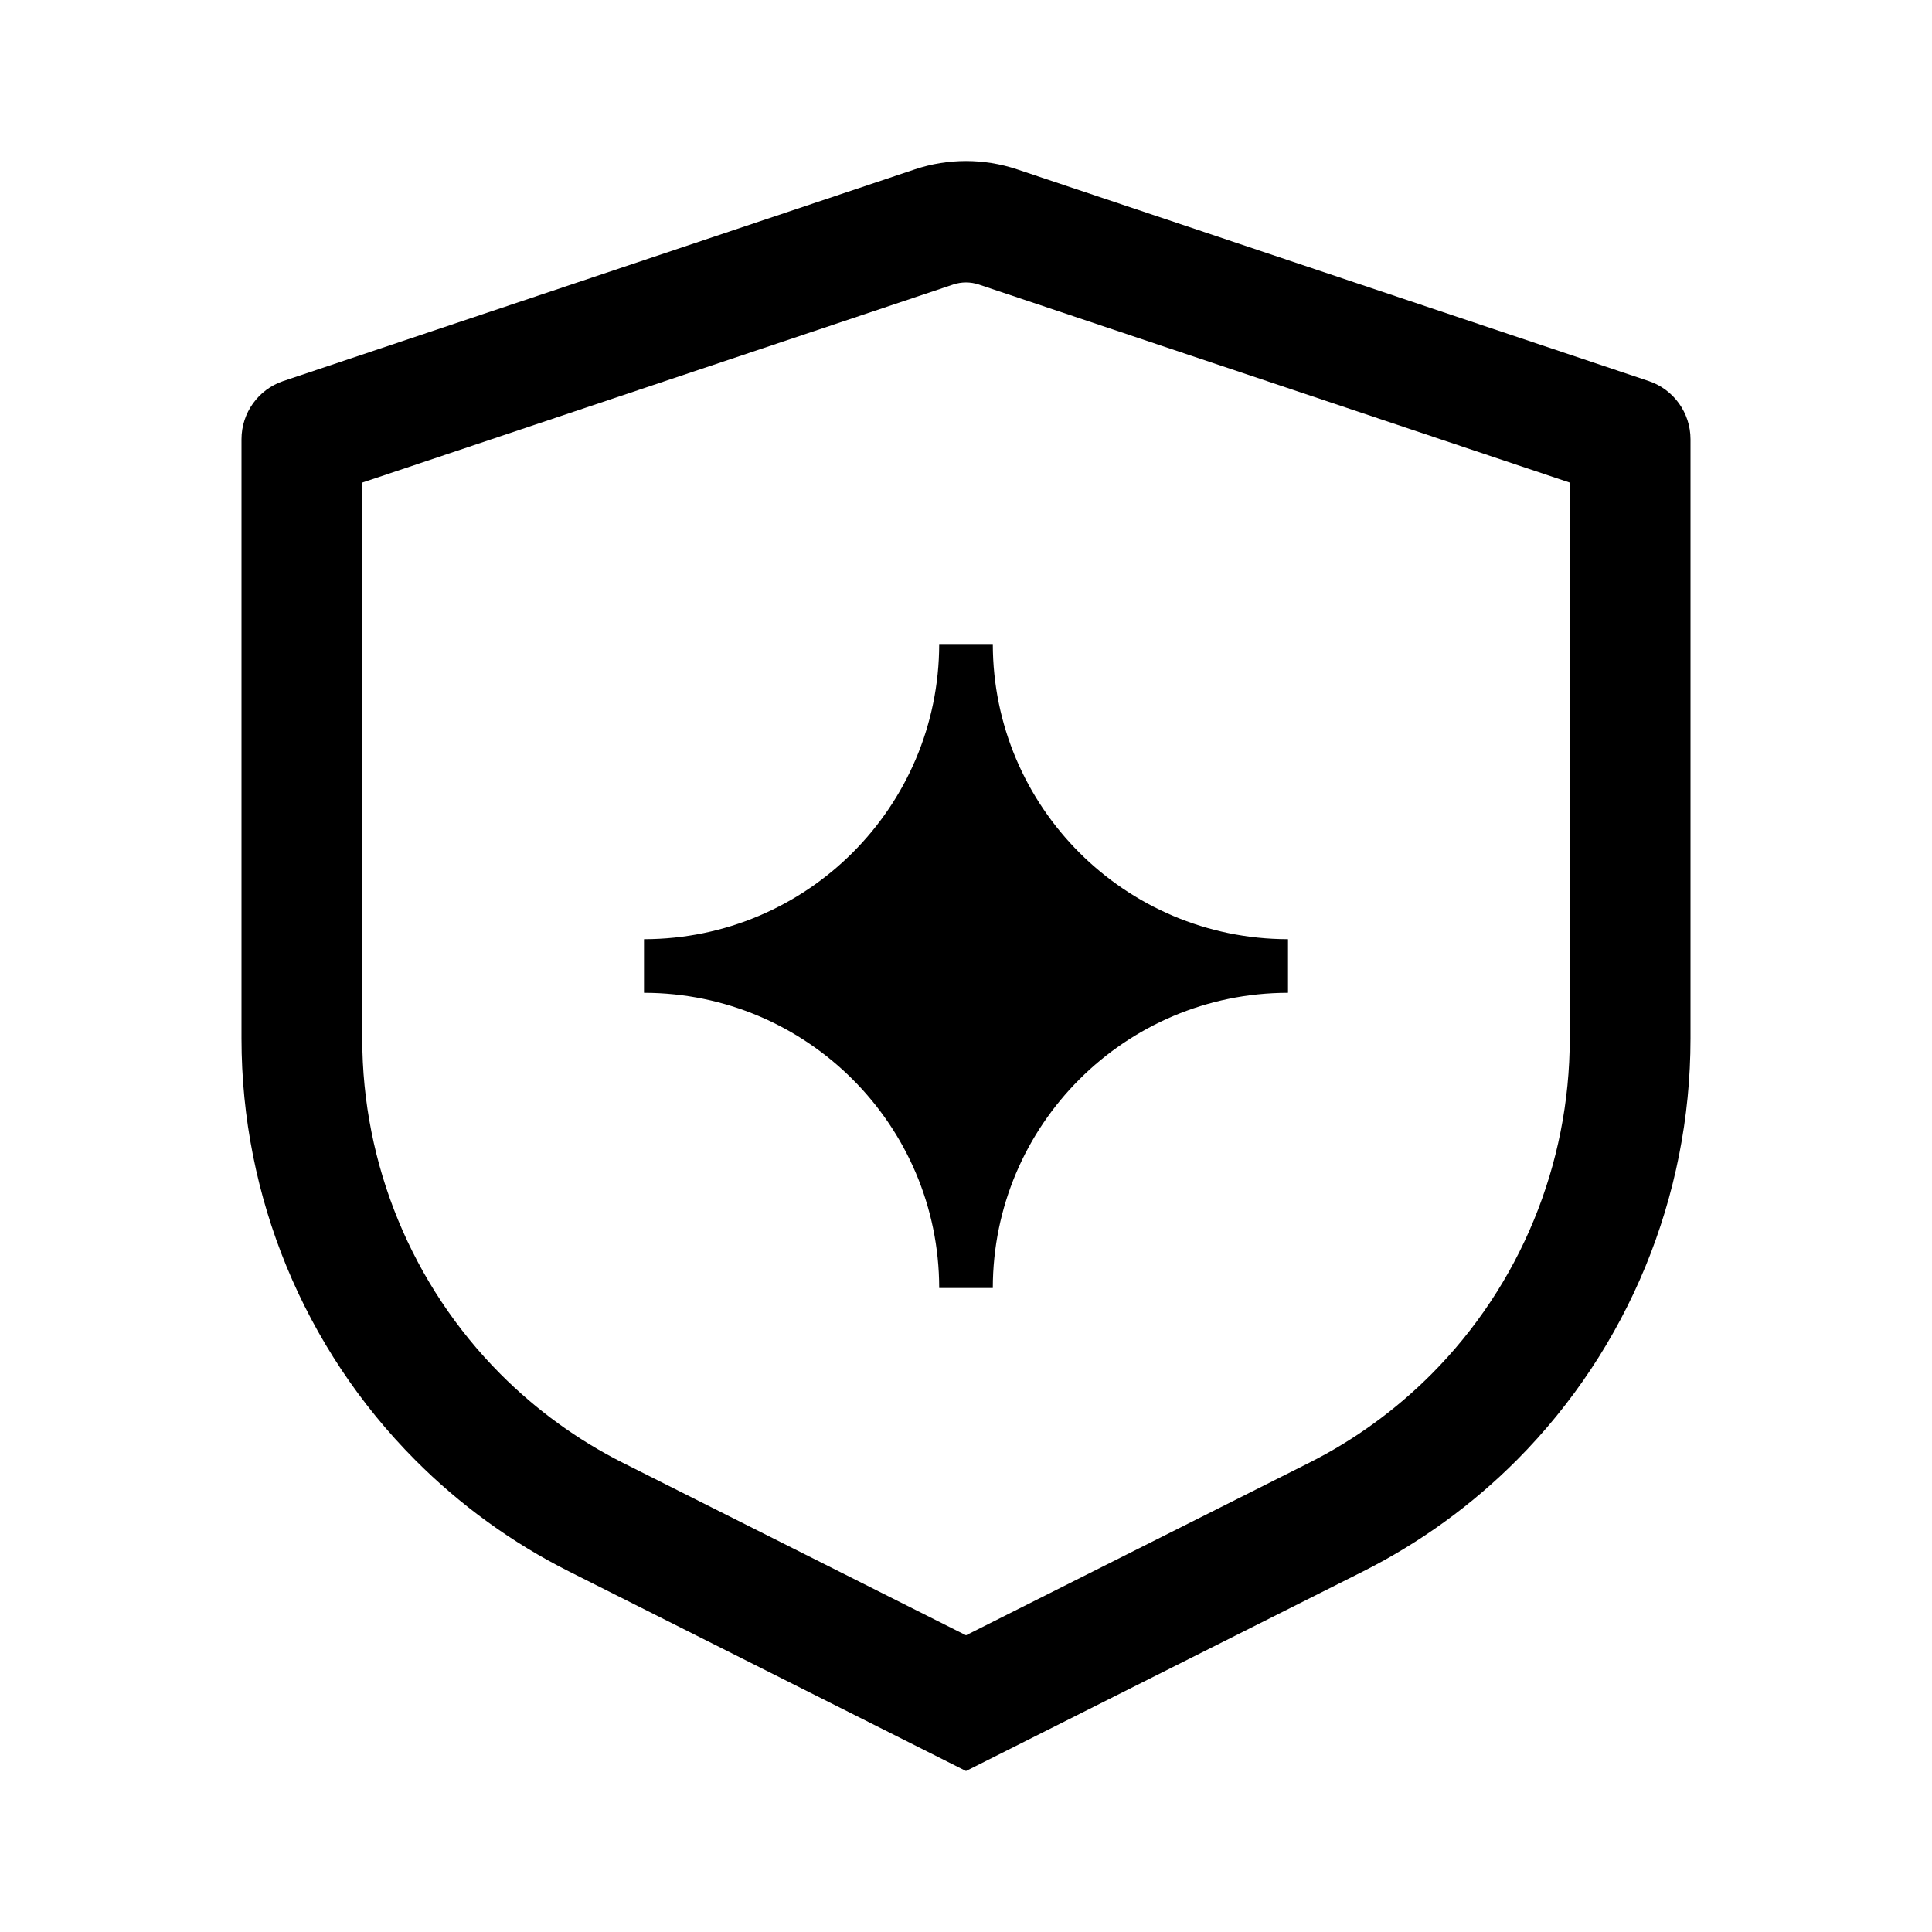 <svg width="24" height="24" viewBox="0 0 24 24" fill="currentColor" xmlns="http://www.w3.org/2000/svg">
  <path fill-rule="evenodd" clip-rule="evenodd" d="M12.158 3.534L19.5 5.995V12.902C19.5 14.465 18.883 15.963 17.784 17.068C17.338 17.516 16.824 17.889 16.261 18.172L12 20.314L7.739 18.172C7.176 17.889 6.662 17.516 6.216 17.068C5.117 15.963 4.5 14.465 4.5 12.902V5.995L11.842 3.534C11.944 3.5 12.056 3.5 12.158 3.534ZM16.932 19.521L12 22L7.068 19.521C6.361 19.165 5.715 18.697 5.156 18.135C3.775 16.747 3 14.865 3 12.902V5.456C3 5.129 3.209 4.838 3.518 4.734L11.367 2.103C11.778 1.966 12.222 1.966 12.633 2.103L20.482 4.734C20.791 4.838 21 5.129 21 5.456V12.902C21 14.865 20.225 16.747 18.845 18.135C18.285 18.697 17.639 19.165 16.932 19.521ZM11.667 8L12 8L12.333 8C12.335 10.024 13.976 11.665 16 11.667L16 12L16 12.333C13.976 12.335 12.335 13.976 12.333 16L12 16L11.667 16C11.665 13.976 10.024 12.335 8 12.333L8 12L8 11.667C10.024 11.665 11.665 10.024 11.667 8Z" />
</svg>
